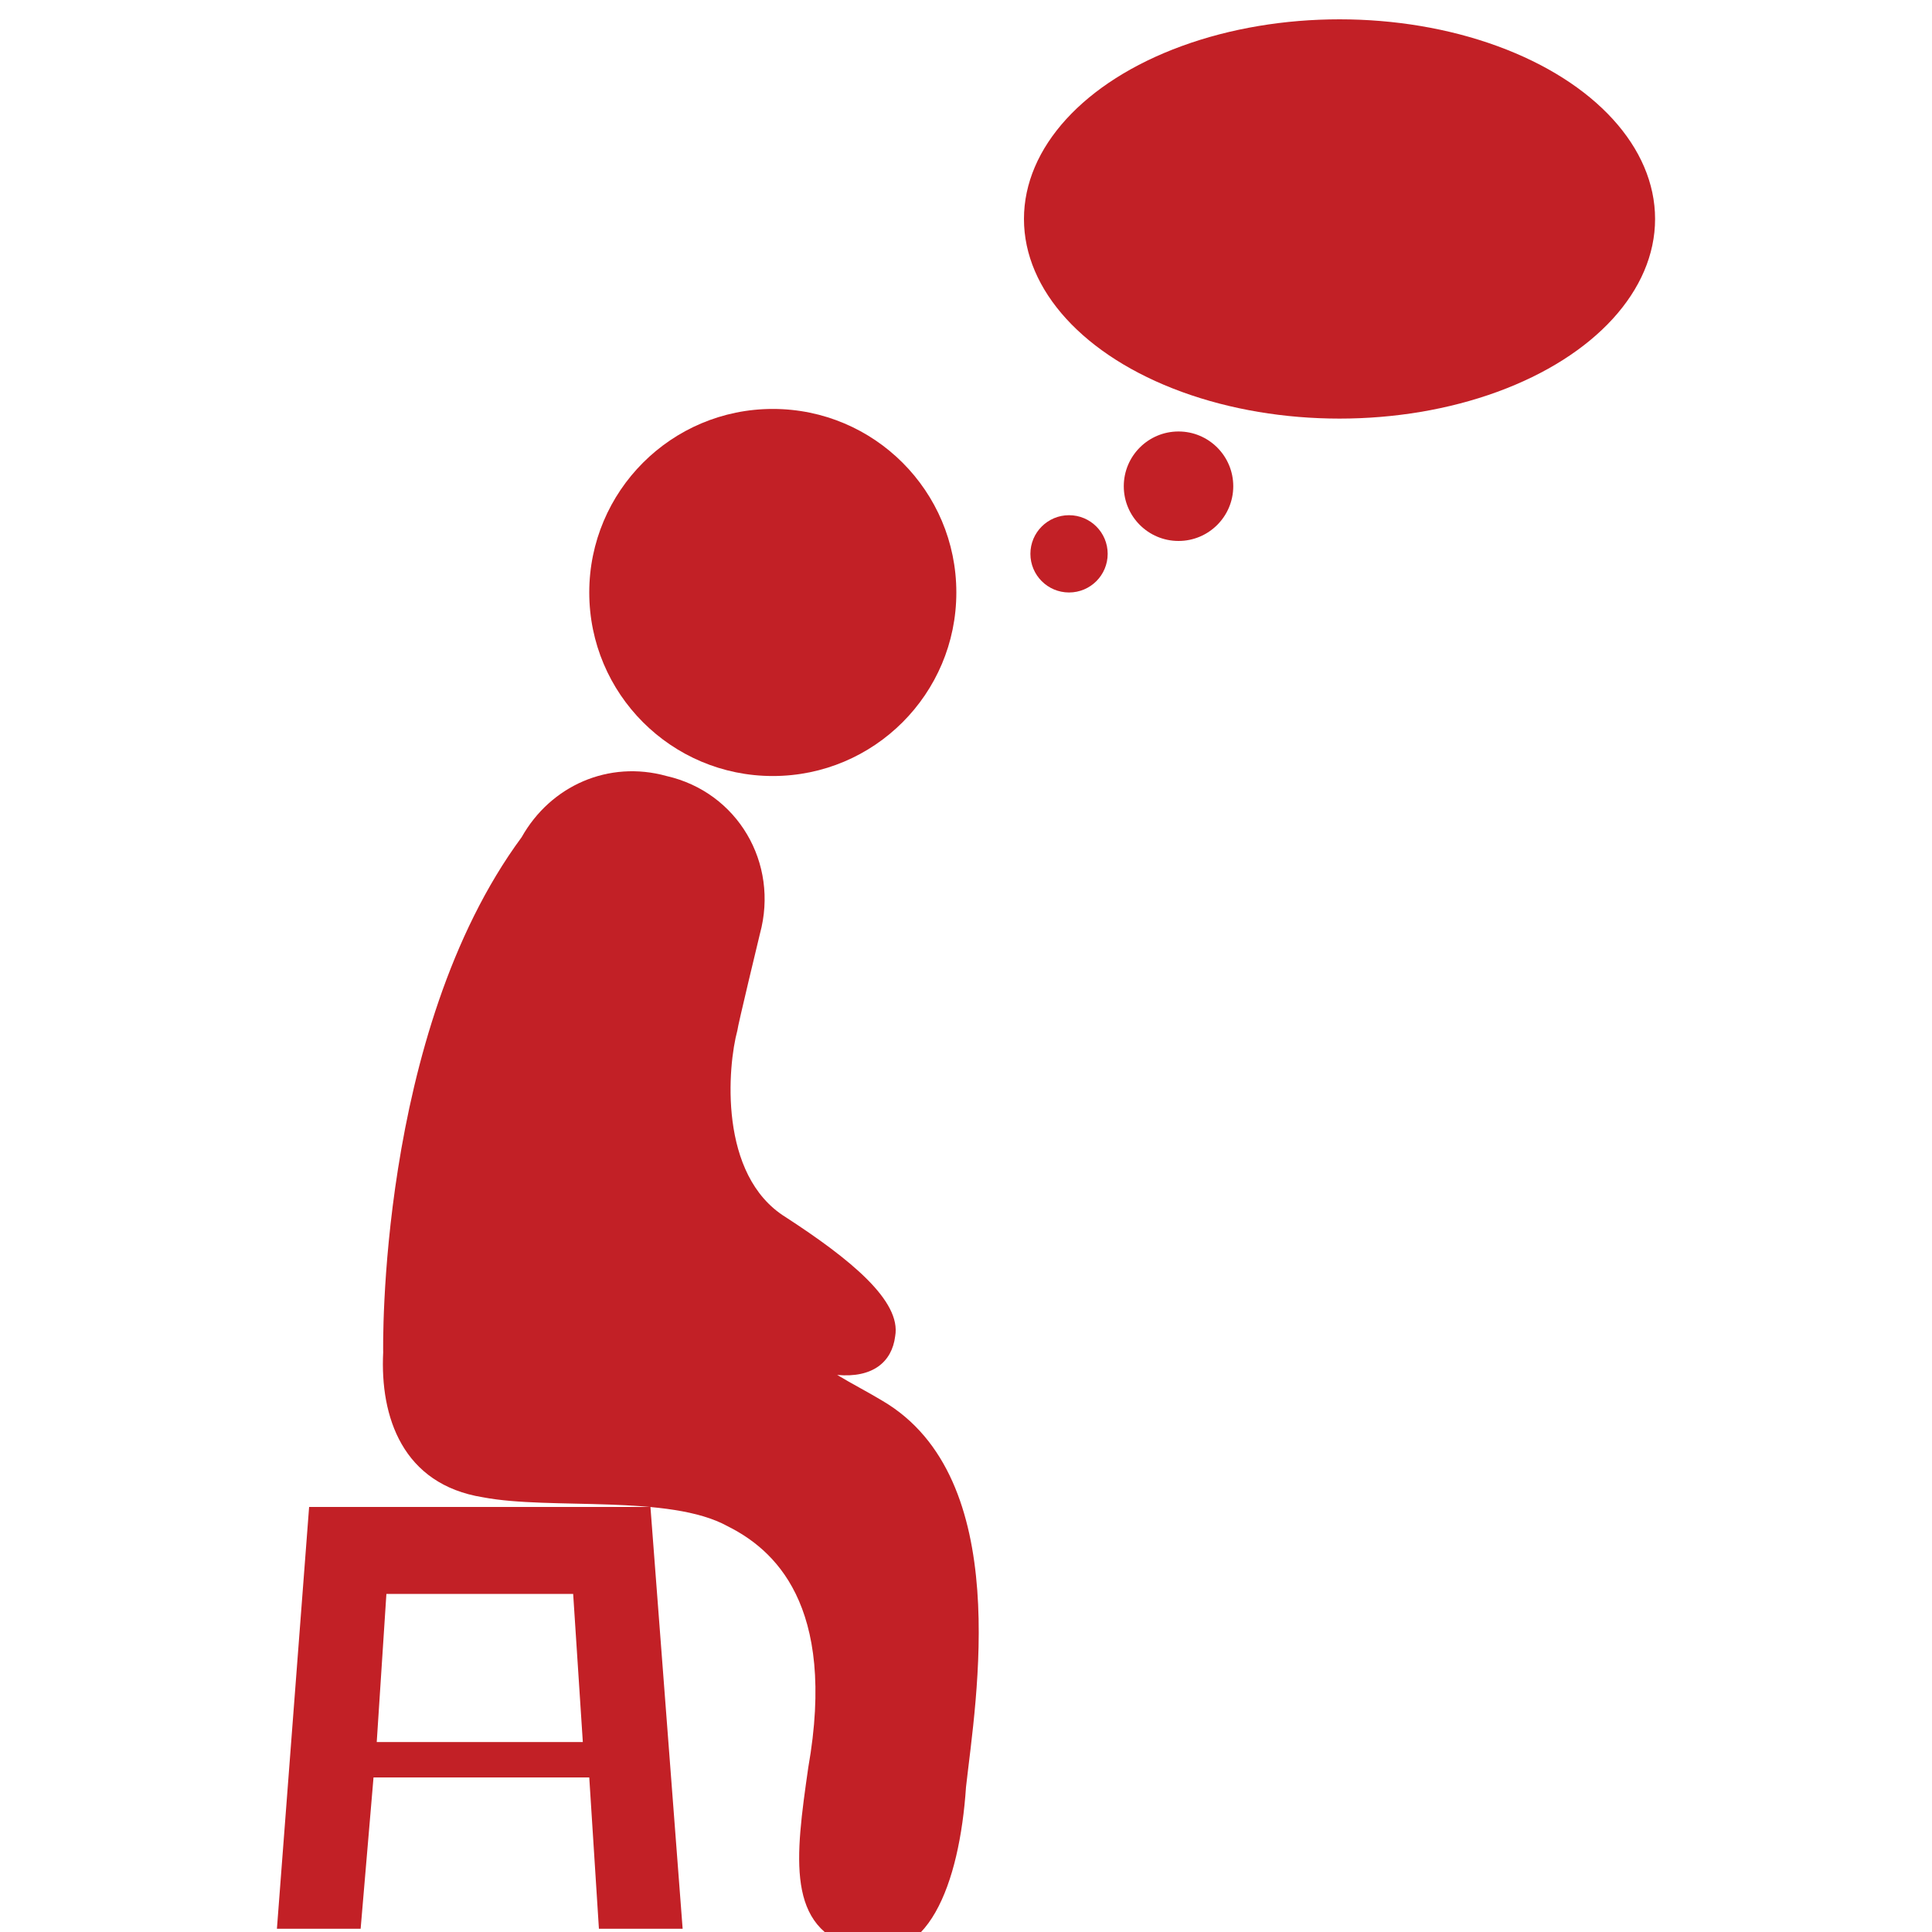 <?xml version="1.0" encoding="utf-8"?>
<!-- Generator: Adobe Illustrator 17.1.0, SVG Export Plug-In . SVG Version: 6.00 Build 0)  -->
<!DOCTYPE svg PUBLIC "-//W3C//DTD SVG 1.1//EN" "http://www.w3.org/Graphics/SVG/1.1/DTD/svg11.dtd">
<svg version="1.1" id="Layer_1" xmlns="http://www.w3.org/2000/svg" xmlns:xlink="http://www.w3.org/1999/xlink" x="0px" y="0px"
	 width="60px" height="60px" viewBox="0 0 60 60" enable-background="new 0 0 60 60" xml:space="preserve">
<g>
	<circle fill="#C22026" cx="713.9" cy="-36.7" r="6.9"/>
	<path fill="#C22026" d="M704.2-2.5c-5.9,0-5.7-7.2-5-13.6c0.7-6.8,3.8-14.8,8.6-14c4.8,0.8,4.1,5.8,4.1,5.9
		c0.9,0.3,2.1,0.5,3.3,0.5c0,0,2.7-0.1,4.7-0.9c0.5-0.2,1.1-0.4,1.6-0.6l-1.3-1.9l0.5-0.4l1.4,2.1c1.2-0.3,2.3-0.3,3,0.5
		c0.5,0.6,0.9,2-0.4,3.3l1.2,1.7l-0.5,0.4l-1.2-1.7c-1,0.8-2.7,1.4-5.5,1.8c-3,0.4-5.5,0.1-7.5-0.5l-1.2,10.2c0,0,0.6,0.1,3.9,0.3
		v-0.8v-1.9V-14h-2v-3.7h31.5v3.7h-2v1.9v1.9v23.5h-4.5v-23.5h-18.7v1.3c2.7,0.9,3,2.9,3,2.9s3.4,12.1,3.6,13c0.2,1,1.6,5.2-1.7,6.2
		c-3.6,1.1-4.5-2.1-5-3.5v3.5H714l-0.2-15.9C712.4-2.6,709.2-2.5,704.2-2.5z"/>
	<path fill="#C22026" d="M691.8-28.5v26v3.3v12.8h2.9V9.3h11.7v4h2.8V0.8h1.3v-3.3h-1.3h-2.8h-11.7v-26H691.8z M694.7,0.8h11.7V7
		h-11.7V0.8z"/>
	<rect x="719.6" y="-18.6" fill="#C22026" width="10.8" height="0.3"/>
</g>
<g>
	<circle fill="#C22026" cx="24" cy="18.4" r="5.7"/>
	<path fill="#C22026" d="M27.4,43.5c-0.5-0.3-0.9-0.5-1.4-0.8c1.1,0.1,1.7-0.4,1.8-1.2c0.2-1.1-1.4-2.4-3.4-3.7
		c-2.1-1.3-1.8-4.7-1.5-5.8c0-0.1,0.7-3,0.7-3c0.6-2.2-0.7-4.4-2.9-4.9c-1.8-0.5-3.6,0.3-4.5,1.9l0,0c-4.5,6.1-4.3,16-4.3,16l0,0
		c-0.1,2,0.6,4.1,3.1,4.5c2.1,0.4,5.8-0.1,7.6,0.9c1.4,0.7,3.4,2.4,2.5,7.5c-0.4,2.8-0.7,5,1.5,5.6c2.2,0.7,3.2-2,3.4-5
		C30.3,52.8,31.5,45.9,27.4,43.5z"/>
	<path fill="#C22026" d="M18.6,59.9h2.6l-1-13.1h-2.6h-5.4H9.6l-1,13.1h2.6l0.4-4.7h6.7L18.6,59.9z M11.7,54.1l0.3-4.6h5.8l0.3,4.6
		H11.7z"/>
	<ellipse fill="#C22026" cx="41.6" cy="6.8" rx="9.8" ry="6.2"/>
	<circle fill="#C22026" cx="36.6" cy="15.1" r="1.7"/>
	<circle fill="#C22026" cx="33.2" cy="17.2" r="1.2"/>
</g>
</svg>
